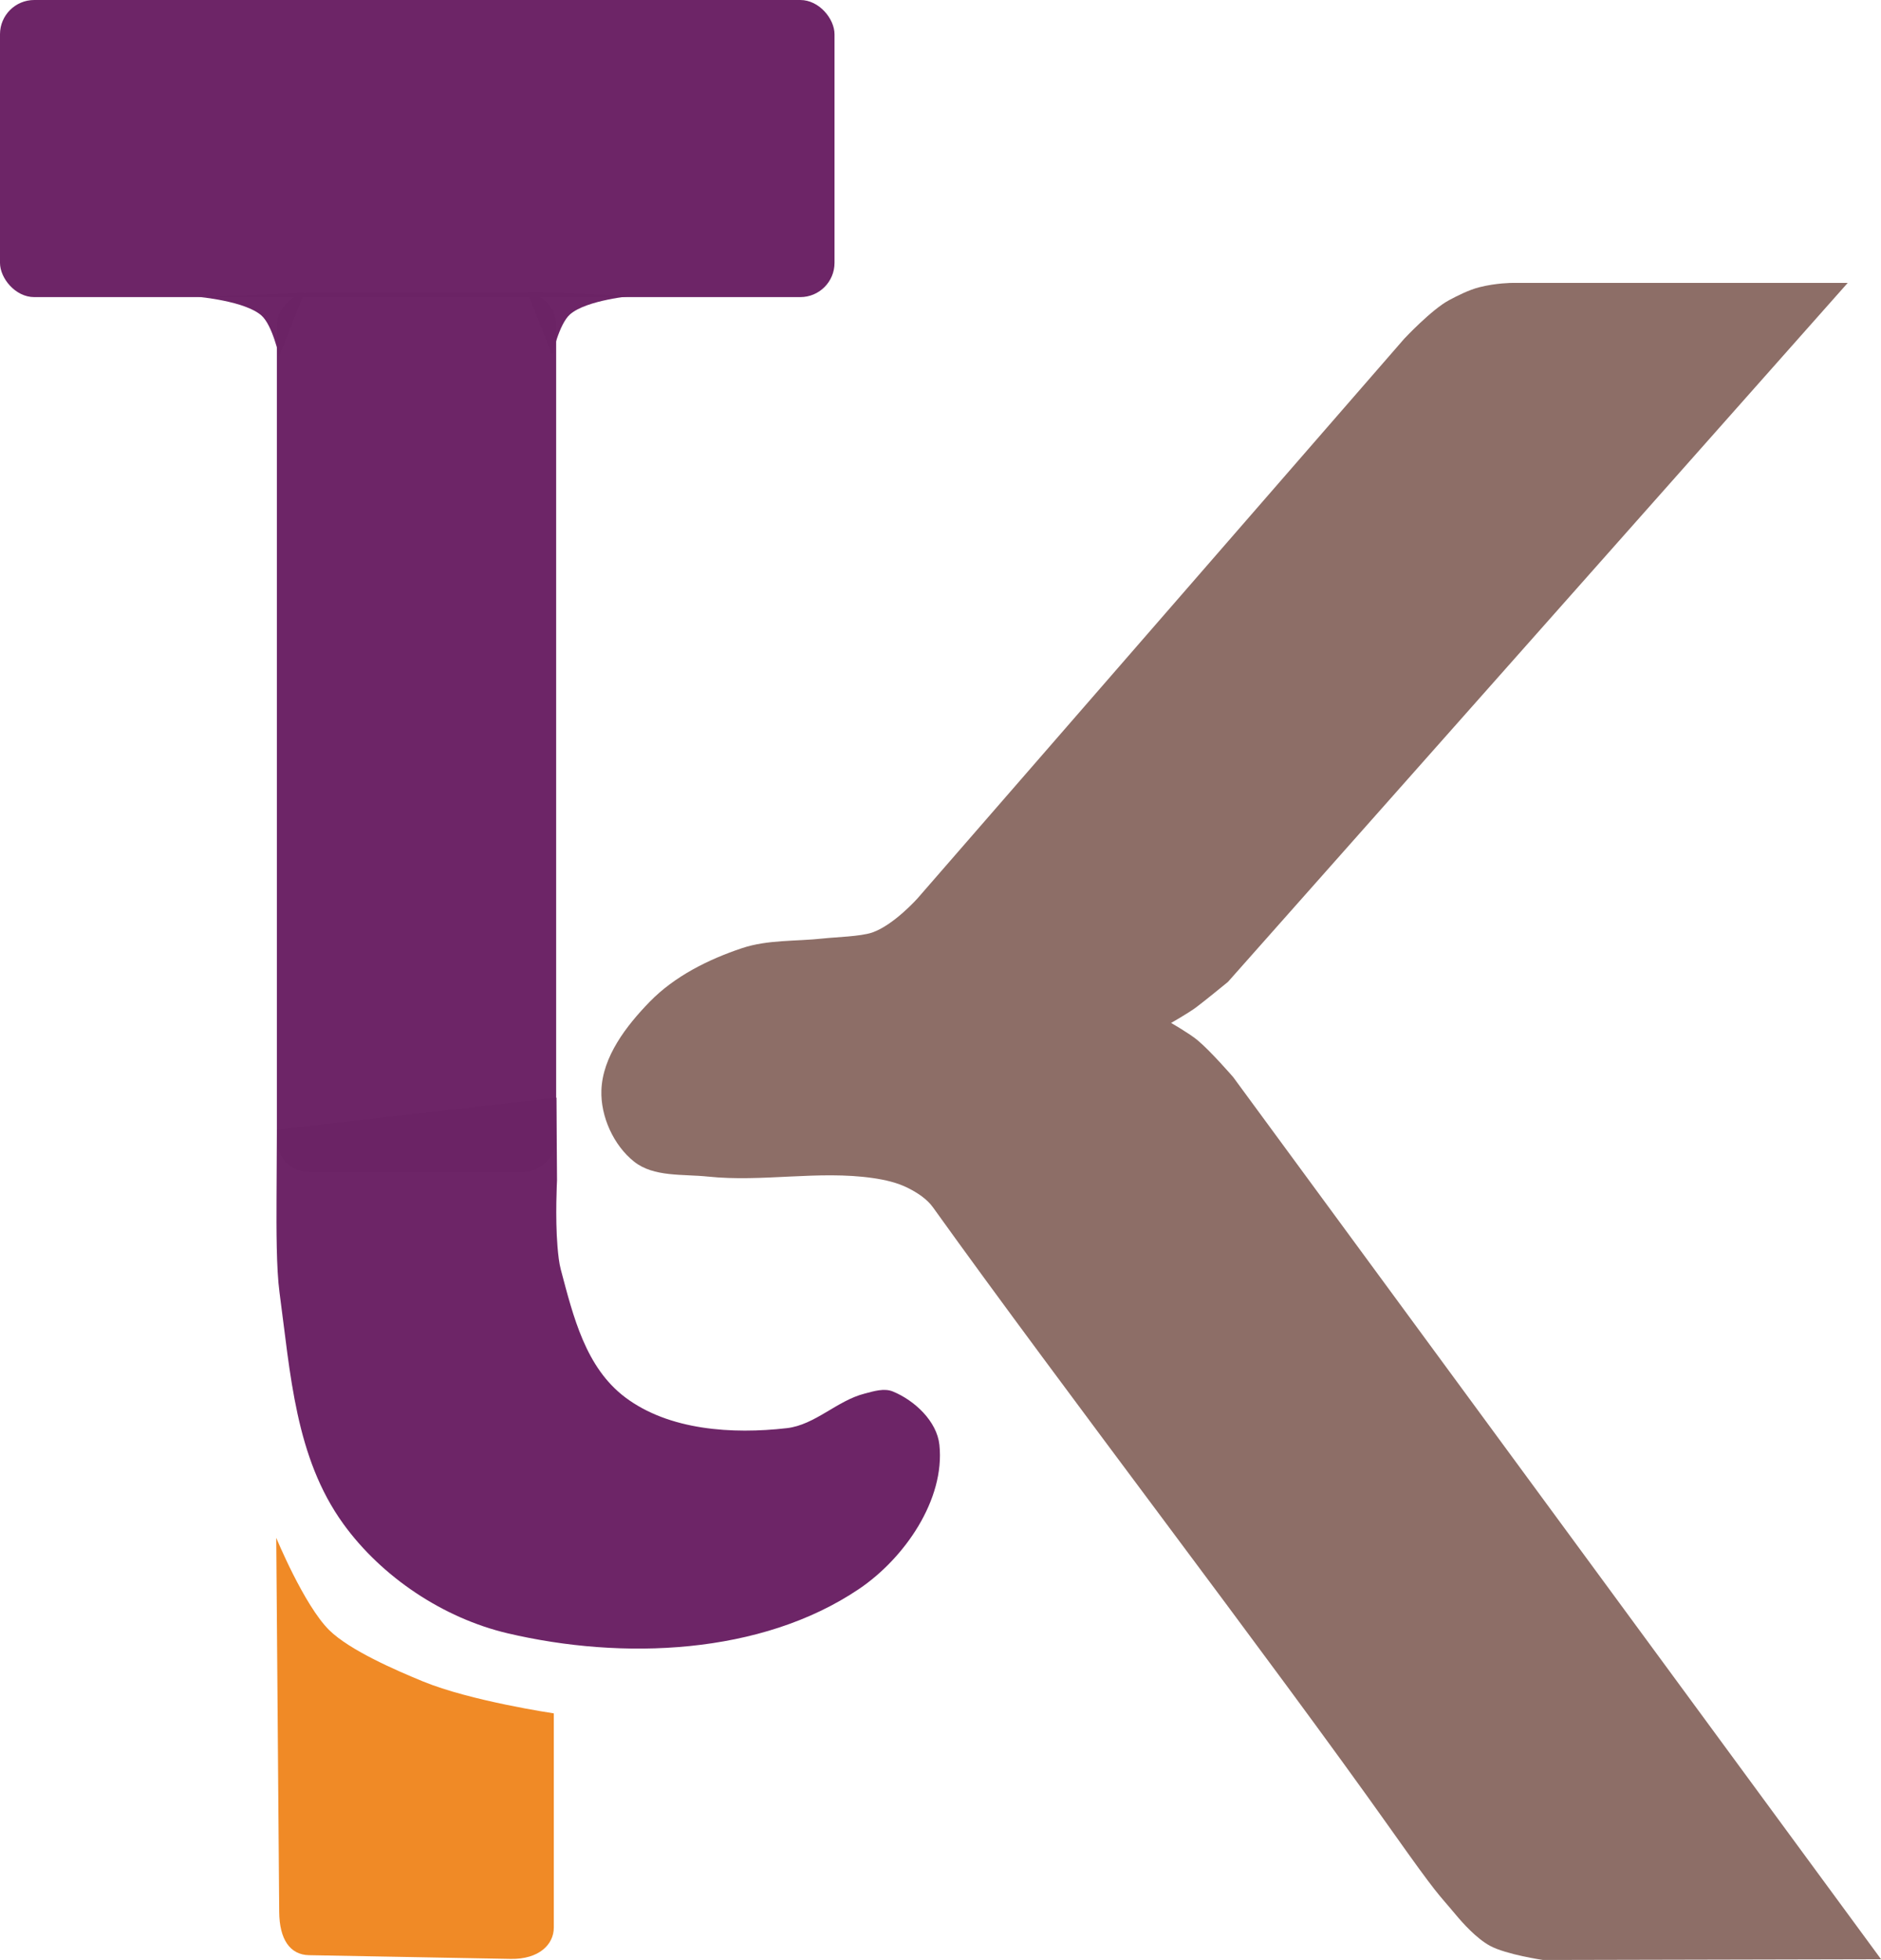 <?xml version="1.0" encoding="UTF-8" standalone="no"?>
<!-- Created with Inkscape (http://www.inkscape.org/) -->

<svg
   xmlns:dc="http://purl.org/dc/elements/1.1/"
   xmlns:cc="http://creativecommons.org/ns#"
   xmlns:rdf="http://www.w3.org/1999/02/22-rdf-syntax-ns#"
   xmlns:svg="http://www.w3.org/2000/svg"
   xmlns="http://www.w3.org/2000/svg"
   xmlns:sodipodi="http://sodipodi.sourceforge.net/DTD/sodipodi-0.dtd"
   xmlns:inkscape="http://www.inkscape.org/namespaces/inkscape"
   width="65.316mm"
   height="68.057mm"
   viewBox="0 0 65.316 68.057"
   version="1.1"
   id="svg4934"
   inkscape:version="0.92.1 r15371"
   sodipodi:docname="logo.svg">
  <defs
     id="defs4928" />
  <sodipodi:namedview
     id="base"
     pagecolor="#ffffff"
     bordercolor="#666666"
     borderopacity="1.0"
     inkscape:pageopacity="0.0"
     inkscape:pageshadow="2"
     inkscape:zoom="0.35"
     inkscape:cx="537.71754"
     inkscape:cy="-62.817386"
     inkscape:document-units="mm"
     inkscape:current-layer="layer1"
     showgrid="false"
     fit-margin-top="0"
     fit-margin-left="0"
     fit-margin-right="0"
     fit-margin-bottom="0"
     inkscape:window-width="1920"
     inkscape:window-height="1057"
     inkscape:window-x="0"
     inkscape:window-y="0"
     inkscape:window-maximized="1" />
  <g
     inkscape:label="Calque 1"
     inkscape:groupmode="layer"
     id="layer1"
     transform="translate(195.188,-64.156)">
    <g
       style="opacity:1"
       id="g4909"
       transform="translate(741.815,-1248.814)">
      <g
         transform="translate(35.225,-0.11)"
         style="opacity:0.86"
         id="g4875">
        <rect
           style="opacity:1;fill:#54004d;fill-opacity:0.989;stroke:none;stroke-width:2.344;stroke-linecap:round;stroke-linejoin:round;stroke-miterlimit:4;stroke-dasharray:none;stroke-dashoffset:0;stroke-opacity:1"
           id="rect4847"
           width="28.978"
           height="10.317"
           x="-972.228"
           y="1313.08"
           ry="1.189" />
        <rect
           ry="1.117"
           y="952.916"
           x="1323.25"
           height="9.697"
           width="30.529"
           id="rect4849"
           style="opacity:1;fill:#54004d;fill-opacity:0.989;stroke:none;stroke-width:2.332;stroke-linecap:round;stroke-linejoin:round;stroke-miterlimit:4;stroke-dasharray:none;stroke-dashoffset:0;stroke-opacity:1"
           transform="rotate(90)" />
        <path
           style="fill:#54004d;fill-opacity:0.989;stroke:none;stroke-width:0.265px;stroke-linecap:butt;stroke-linejoin:miter;stroke-opacity:1"
           d="m -950.246,1323.352 c 0,0 -1.62,0.142 -2.19,0.646 -0.385,0.341 -0.614,1.415 -0.614,1.415 l -0.872,-2.196 z"
           id="path4852"
           inkscape:connector-curvature="0"
           sodipodi:nodetypes="csccc" />
        <path
           sodipodi:nodetypes="csccc"
           inkscape:connector-curvature="0"
           id="path4854"
           d="m -965.34,1323.389 c 0,0 1.62,0.142 2.19,0.646 0.385,0.341 0.614,1.415 0.614,1.415 l 0.872,-2.196 z"
           style="fill:#54004d;fill-opacity:0.989;stroke:none;stroke-width:0.265px;stroke-linecap:butt;stroke-linejoin:miter;stroke-opacity:1" />
        <path
           style="fill:#54004d;fill-opacity:0.989;stroke:none;stroke-width:0.265px;stroke-linecap:butt;stroke-linejoin:miter;stroke-opacity:1"
           d="m -962.614,1352.305 -0.012,2.377 c -0.005,1.048 -0.007,2.46 0.104,3.278 0.381,2.823 0.546,5.724 2.214,8.033 1.337,1.851 3.478,3.276 5.7,3.8 3.991,0.941 8.805,0.758 12.205,-1.535 1.585,-1.069 2.994,-3.105 2.795,-5.006 -0.085,-0.816 -0.858,-1.543 -1.617,-1.854 -0.302,-0.124 -0.661,-0.01 -0.977,0.073 -0.955,0.24 -1.722,1.087 -2.7,1.2 -1.895,0.218 -4.098,0.077 -5.62,-1.072 -1.369,-1.034 -1.795,-2.785 -2.235,-4.444 -0.057,-0.215 -0.088,-0.497 -0.113,-0.794 -0.084,-1.02 -0.016,-2.294 -0.016,-2.294 l -0.02,-2.873 z"
           id="path4856"
           inkscape:connector-curvature="0"
           sodipodi:nodetypes="cssssssssssssccc" />
      </g>
      <path
         sodipodi:nodetypes="ccssccssssssssssssacccscscc"
         inkscape:connector-curvature="0"
         id="path4877"
         d="m -872.843,1322.794 h -11.653 c 0,0 -0.546,-7e-4 -1.135,0.149 -0.382,0.097 -0.79,0.31 -1.053,0.45 -0.605,0.321 -1.558,1.339 -1.558,1.339 l -16.898,19.43 c 0,0 -0.826,0.93 -1.576,1.189 -0.401,0.138 -1.284,0.16 -1.705,0.207 -0.94,0.104 -1.92,0.036 -2.816,0.336 -1.171,0.391 -2.342,0.976 -3.204,1.86 -0.815,0.837 -1.639,1.908 -1.679,3.075 -0.032,0.909 0.424,1.915 1.137,2.48 0.682,0.54 1.693,0.426 2.558,0.517 1.902,0.199 3.844,-0.221 5.736,0.052 0.421,0.061 0.847,0.157 1.226,0.35 0.324,0.165 0.648,0.375 0.86,0.671 4.514,6.301 11.71,15.678 15.919,21.625 1.674,2.365 1.58,2.15 2.231,2.933 0.236,0.284 0.717,0.823 1.187,1.079 0.559,0.305 1.846,0.493 1.846,0.493 l 11.735,-0.026 -22.497,-30.631 c 0,0 -0.786,-0.909 -1.247,-1.289 -0.279,-0.23 -0.909,-0.592 -0.909,-0.592 0,0 0.59,-0.336 0.863,-0.537 0.265,-0.196 1.111,-0.888 1.111,-0.888 z"
         style="fill:#400d00;fill-opacity:0.596;stroke:none;stroke-width:0.265px;stroke-linecap:butt;stroke-linejoin:miter;stroke-opacity:1" />
      <path
         sodipodi:nodetypes="csssscssc"
         inkscape:connector-curvature="0"
         id="path4879"
         d="m -927.411,1366.366 0.103,12.997 c 0.008,0.947 0.374,1.486 1.034,1.499 l 7.002,0.129 c 0.99,0.018 1.499,-0.505 1.499,-1.085 v -7.441 c 0,0 -2.888,-0.427 -4.548,-1.111 -0.923,-0.38 -2.546,-1.08 -3.255,-1.784 -0.873,-0.868 -1.836,-3.203 -1.836,-3.203 z"
         style="fill:#ed7600;fill-opacity:0.851;stroke:none;stroke-width:0.265px;stroke-linecap:butt;stroke-linejoin:miter;stroke-opacity:1" />
    </g>
  </g>
</svg>
